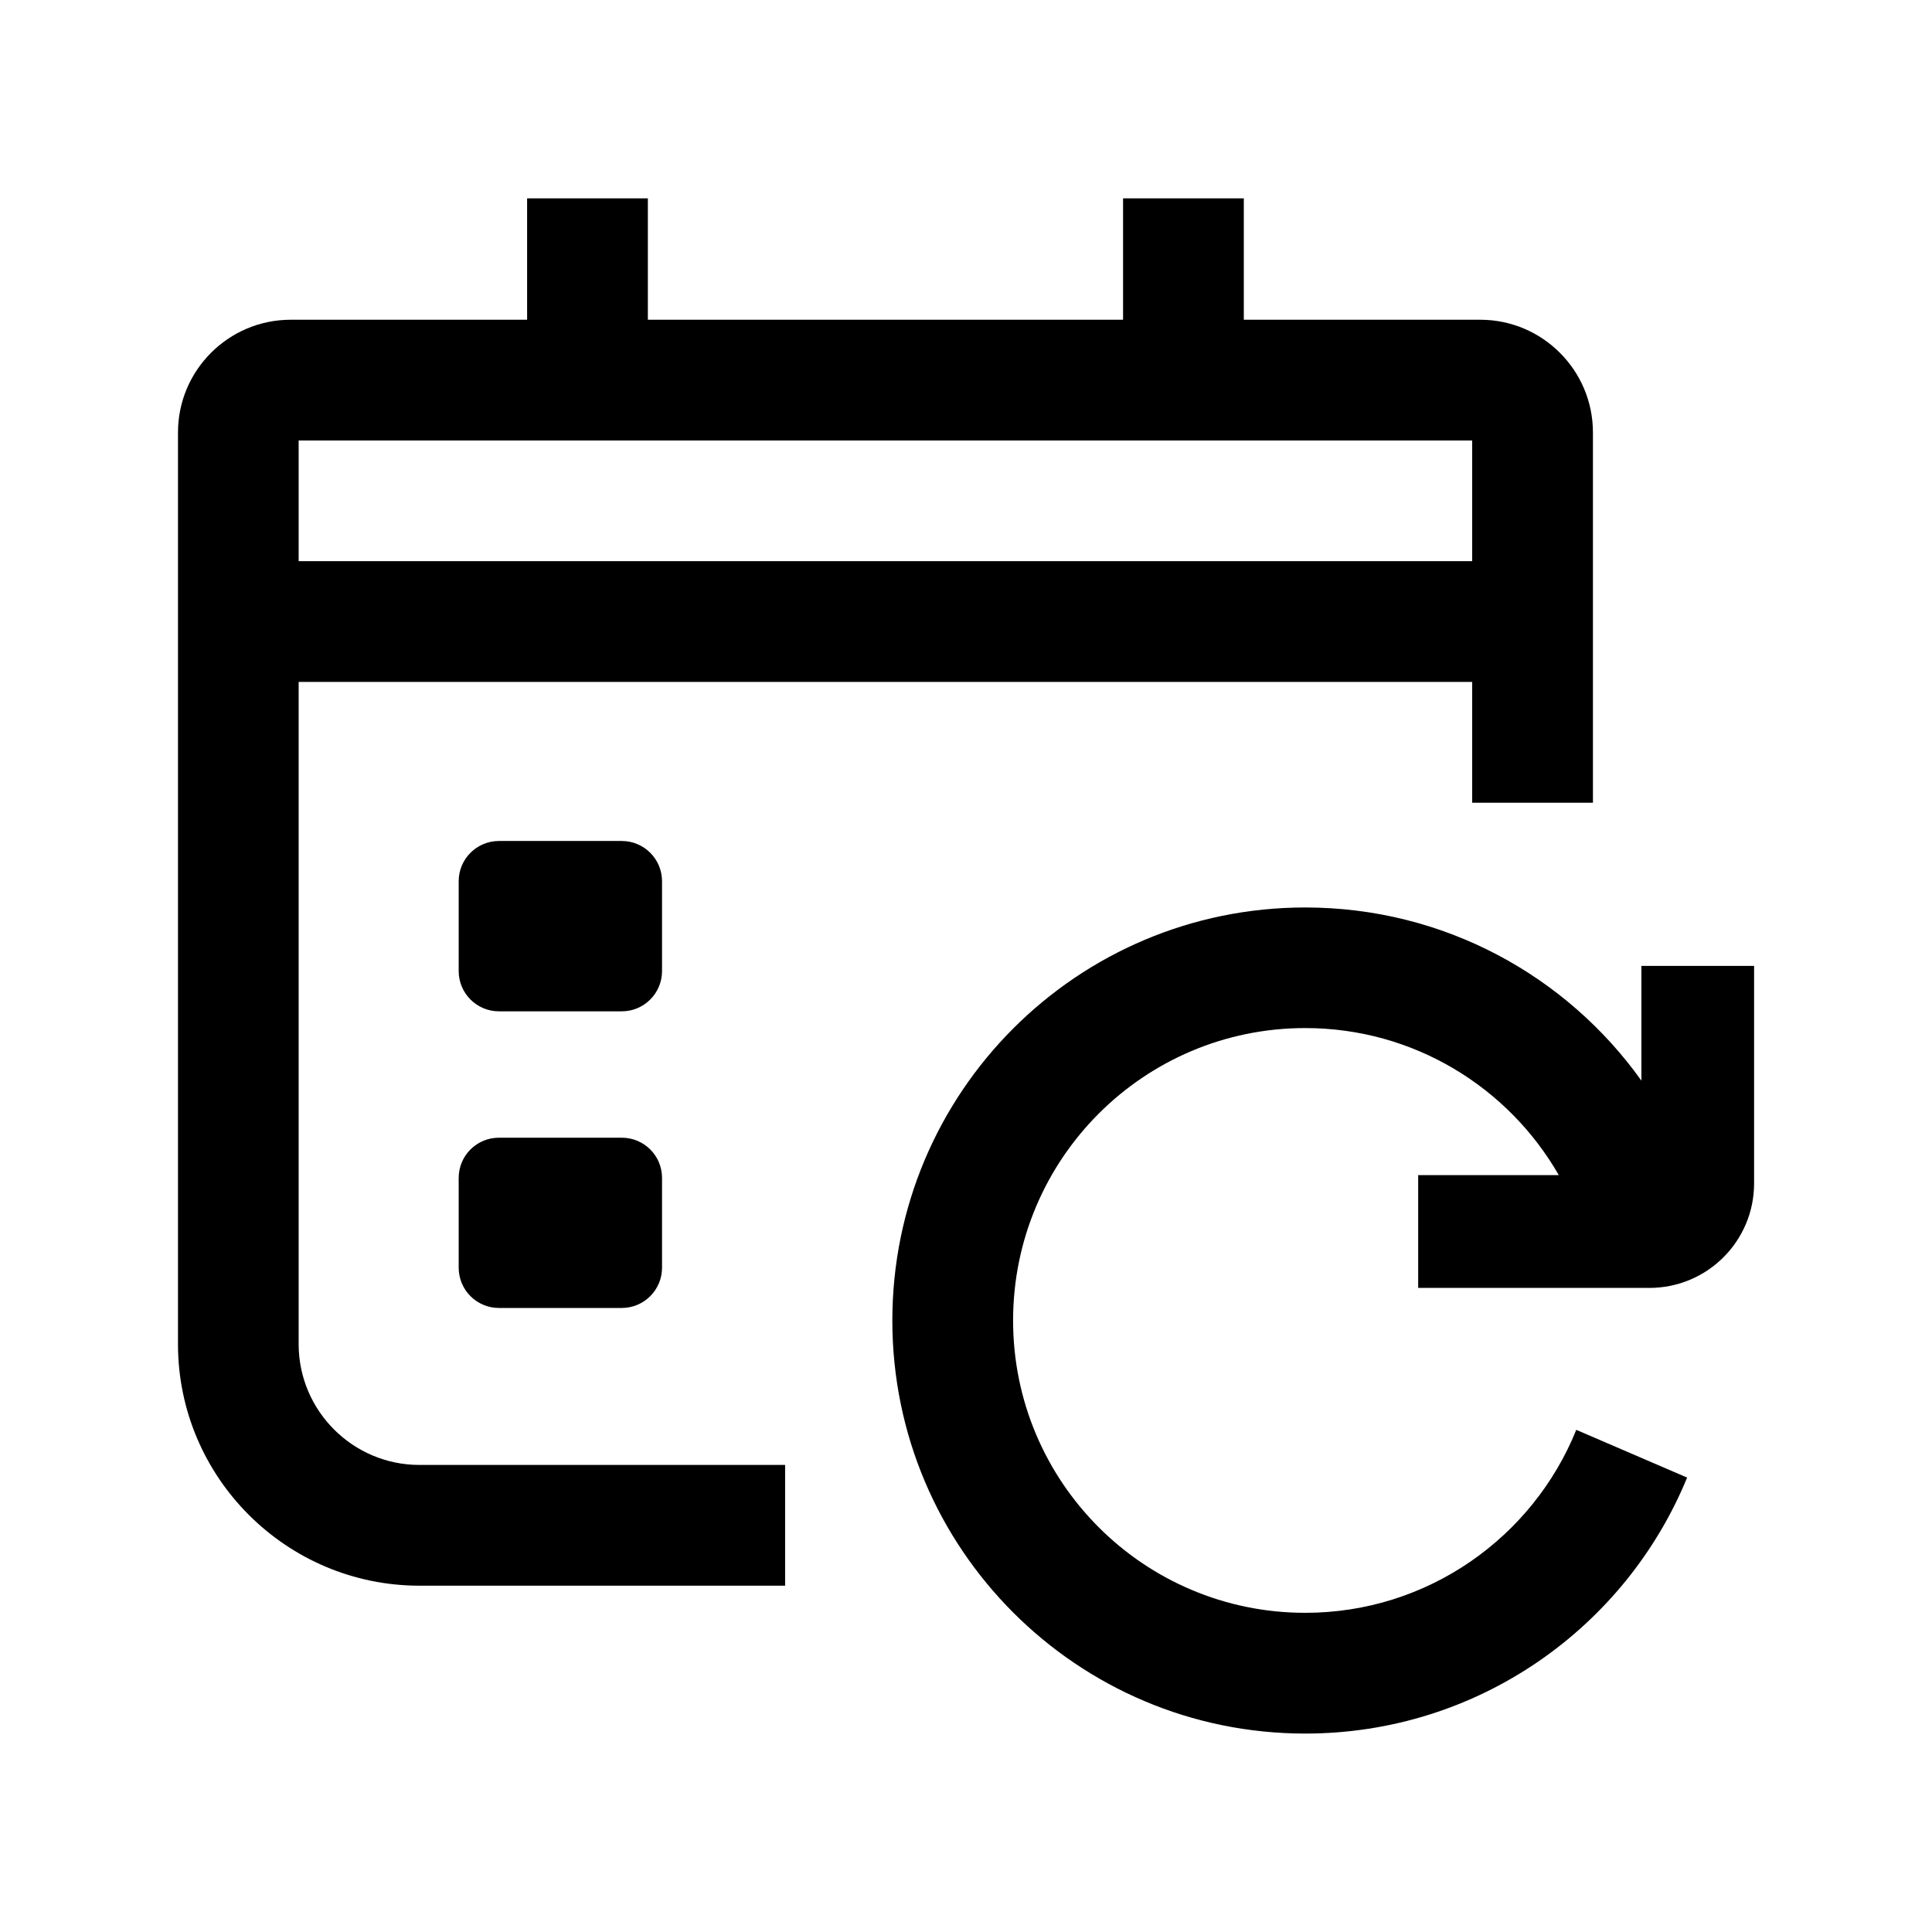 <svg width="24" height="24" viewBox="0 0 24 24" fill="none" xmlns="http://www.w3.org/2000/svg">
<path d="M5.698 10.947C5.698 10.671 5.922 10.447 6.198 10.447H7.724C8 10.447 8.224 10.671 8.224 10.947V12.063C8.224 12.339 8 12.563 7.724 12.563H6.198C5.922 12.563 5.698 12.339 5.698 12.063V10.947Z" fill="black"/>
<path d="M5.698 14.633C5.698 14.355 5.922 14.133 6.198 14.133H7.724C8 14.133 8.224 14.355 8.224 14.633V15.748C8.224 16.024 8 16.248 7.724 16.248H6.198C5.922 16.248 5.698 16.024 5.698 15.748V14.633Z" fill="black"/>
<path d="M18.389 3.972H15.451V2.464H13.951V3.972H8.048V2.464H6.548V3.972H3.611C2.839 3.972 2.211 4.6 2.211 5.372V16.698C2.211 18.352 3.557 19.698 5.211 19.698H9.753V18.198H5.21C4.383 18.198 3.71 17.524 3.71 16.698V8.471H18.288V9.972H19.788V5.372C19.788 4.6 19.16 3.972 18.389 3.972ZM18.288 6.971H3.71V5.472H18.288V6.971Z" fill="black"/>
<path d="M20.39 11.999V13.424C19.46 12.121 17.937 11.273 16.214 11.273C13.381 11.273 11.085 13.57 11.085 16.404C11.085 19.238 13.381 21.535 16.214 21.535C18.356 21.535 20.191 20.223 20.958 18.355L19.581 17.762C19.043 19.095 17.737 20.035 16.214 20.035C14.21 20.035 12.585 18.41 12.585 16.404C12.585 14.396 14.21 12.771 16.214 12.771C17.562 12.771 18.738 13.507 19.364 14.598H17.617V15.999H20.489C21.208 15.999 21.79 15.418 21.79 14.7V11.999H20.39Z" fill="black"/>
</svg>
